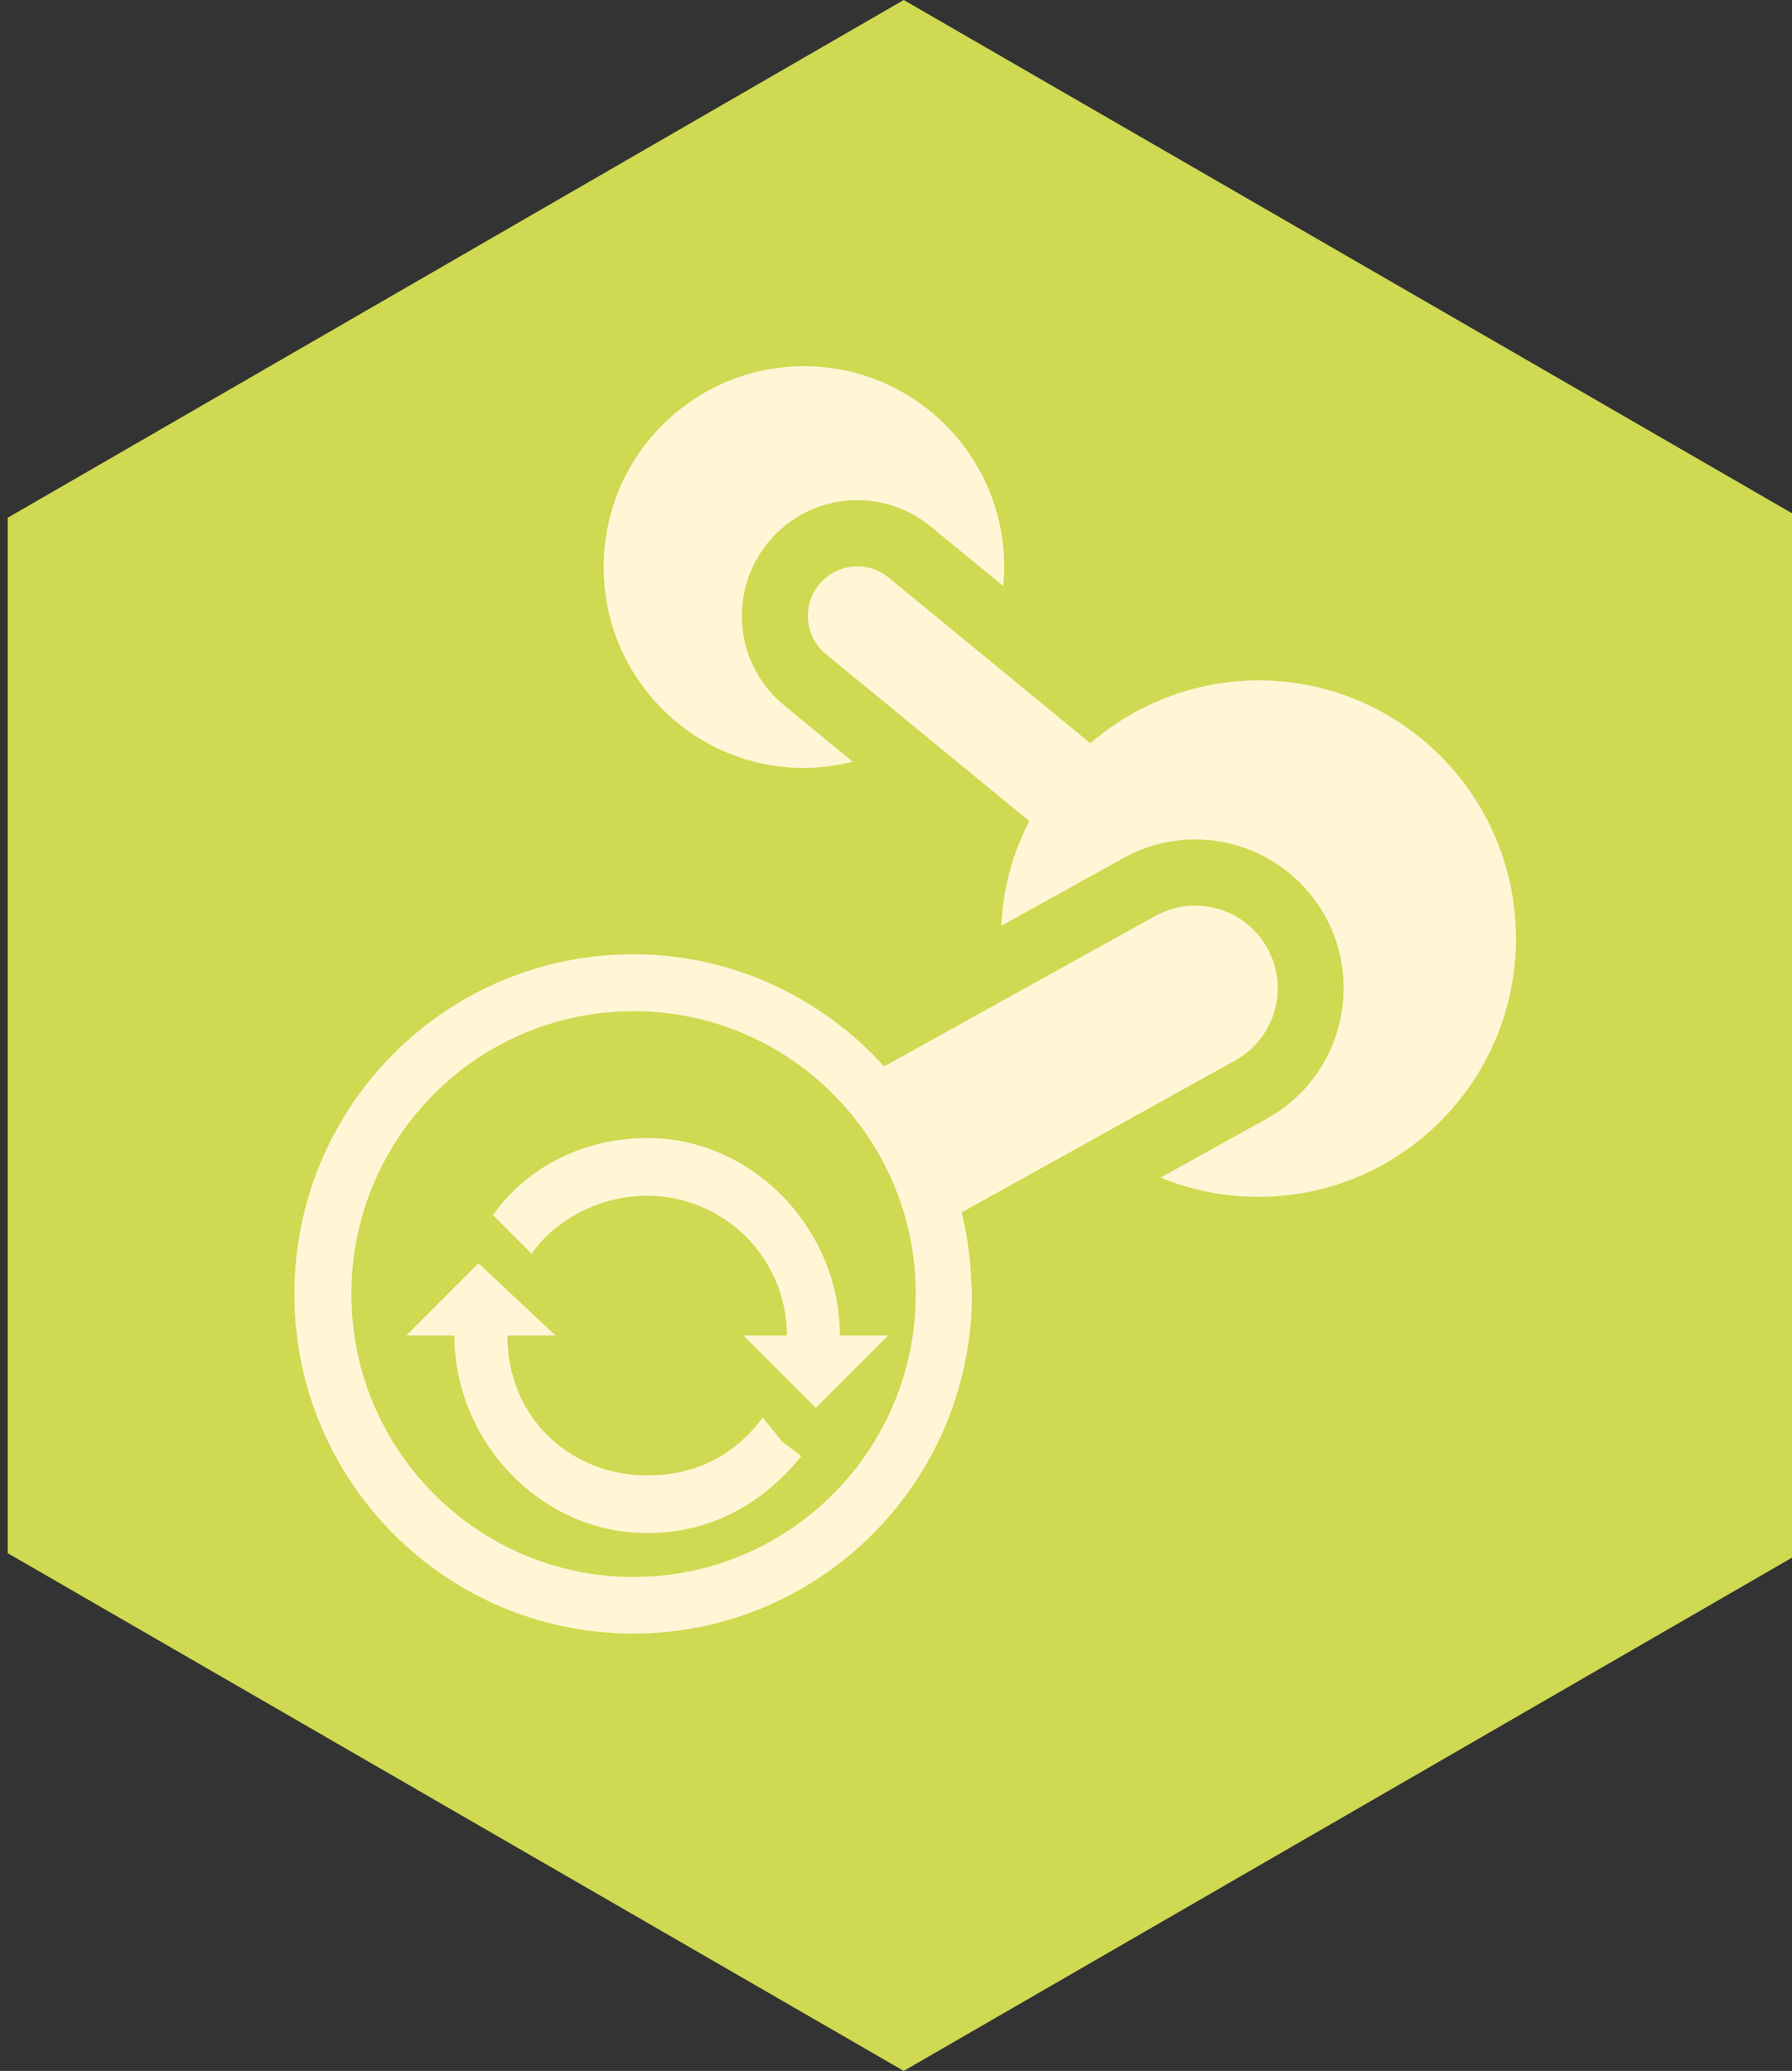 <?xml version="1.0" encoding="UTF-8" standalone="no"?>
<!-- Generator: Adobe Illustrator 16.0.0, SVG Export Plug-In . SVG Version: 6.00 Build 0)  -->

<svg
   xmlns:dc="http://purl.org/dc/elements/1.1/"
   xmlns:cc="http://creativecommons.org/ns#"
   xmlns:rdf="http://www.w3.org/1999/02/22-rdf-syntax-ns#"
   xmlns:svg="http://www.w3.org/2000/svg"
   xmlns="http://www.w3.org/2000/svg"
   xmlns:sodipodi="http://sodipodi.sourceforge.net/DTD/sodipodi-0.dtd"
   xmlns:inkscape="http://www.inkscape.org/namespaces/inkscape"
   version="1.1"
   id="svg4156"
   inkscape:version="0.91 r13725"
   sodipodi:docname="history-stage-selected-running.svg"
   x="0px"
   y="0px"
   width="45px"
   height="52px"
   viewBox="0 0 45 52"
   enable-background="new 0 0 45 52"
   xml:space="preserve"><rect x="0" y="0" width="45" height="52" fill="#333333" stroke="none"/><defs
     id="defs17"><style
       id="style5864"
       type="text/css" /><style
       type="text/css"
       id="style5864-1" /></defs><sodipodi:namedview
     pagecolor="#ffffff"
     bordercolor="#666666"
     borderopacity="1"
     objecttolerance="10"
     gridtolerance="10"
     guidetolerance="10"
     inkscape:pageopacity="0"
     inkscape:pageshadow="2"
     inkscape:window-width="1366"
     inkscape:window-height="706"
     id="namedview15"
     showgrid="false"
     inkscape:zoom="1.6045885"
     inkscape:cx="-88.853698"
     inkscape:cy="-92.983176"
     inkscape:window-x="-8"
     inkscape:window-y="-8"
     inkscape:window-maximized="1"
     inkscape:current-layer="g3" /><g
     id="g3"><sodipodi:namedview
       id="base"
       units="px"
       width="500px"
       inkscape:pageshadow="2"
       inkscape:window-y="-9"
       inkscape:window-height="1019"
       inkscape:window-x="-9"
       inkscape:current-layer="layer1"
       inkscape:window-width="1920"
       inkscape:document-units="px"
       inkscape:pageopacity="0.0"
       inkscape:cy="520"
       inkscape:cx="-56.428571"
       bordercolor="#666666"
       borderopacity="1.0"
       pagecolor="#ffffff"
       showgrid="false"
       inkscape:zoom="0.35"
       inkscape:window-maximized="1" /><polygon
       points="0,13 22.5,0 45.001,13 45.001,39 22.5,52 0,39 "
       id="polygon6-3"
       style="fill:#cfd951;fill-opacity:1"
       transform="translate(0.194,-3.8983051e-7)" /><g
       id="g4234-0"
       transform="matrix(1.999,0,0,1.999,44.201,-487.186)"
       style="fill:#fff6d5"><g
         id="g4236-1"
         transform="scale(0.195,0.195)"
         style="fill:#fff6d5"><path
           id="path4238-2"
           inkscape:connector-curvature="0"
           d="m -61.602,1299.288 c 1.085,0 2.136,-0.15 3.141,-0.405 l -4.409,-3.624 c -1.538,-1.258 -2.491,-3.039 -2.694,-5.022 -0.195,-1.988 0.393,-3.924 1.646,-5.462 1.418,-1.741 3.516,-2.736 5.755,-2.736 1.718,0 3.394,0.6 4.714,1.688 l 4.687,3.844 c 0.04,-0.403 0.065,-0.808 0.065,-1.223 0,-7.14 -5.777,-12.94 -12.902,-12.94 -7.128,0 -12.905,5.797 -12.905,12.94 -0.003,7.148 5.774,12.94 12.902,12.94 z m 29.276,-5.642 c -2.536,0 -4.937,0.588 -7.088,1.613 -1.356,0.643 -2.616,1.463 -3.736,2.436 l -12.995,-10.669 c -0.59,-0.49 -1.303,-0.723 -2.018,-0.723 -0.918,0 -1.836,0.398 -2.461,1.168 -1.115,1.363 -0.92,3.379 0.445,4.492 l 13.092,10.749 c -0.685,1.333 -1.2,2.761 -1.506,4.274 -0.165,0.803 -0.245,1.636 -0.29,2.471 l 7.858,-4.359 c 1.416,-0.788 3.016,-1.203 4.632,-1.203 3.476,0 6.683,1.898 8.368,4.942 2.551,4.622 0.875,10.468 -3.736,13.029 l -6.868,3.811 c 1.946,0.795 4.072,1.24 6.302,1.24 9.168,0 16.596,-7.448 16.596,-16.638 10e-4,-9.185 -7.427,-16.633 -16.595,-16.633 z m 0.58,17.254 c -0.97,-1.758 -2.781,-2.746 -4.647,-2.746 -0.87,0 -1.756,0.215 -2.566,0.663 l -17.477,9.697 c -1.003,-1.105 -2.121,-2.131 -3.334,-3.01 -3.606,-2.638 -8.033,-4.214 -12.84,-4.214 -12.052,0 -21.818,9.79 -21.818,21.88 0,12.09 9.769,21.878 21.818,21.878 12.06,0 21.831,-9.794 21.831,-21.878 0,-0.25 -0.03,-0.485 -0.04,-0.725 -0.05,-1.561 -0.265,-3.071 -0.62,-4.527 l 17.622,-9.789 c 2.566,-1.426 3.492,-4.656 2.071,-7.229 l 0,0 z m -40.833,40.501 c -10.039,0 -18.177,-8.163 -18.177,-18.227 0,-10.064 8.138,-18.216 18.177,-18.216 10.036,0 18.179,8.157 18.179,18.216 10e-4,10.064 -8.14,18.227 -18.179,18.227 l 0,0 z"
           style="fill:#fff6d5" /></g></g><g
       id="g5875"
       transform="matrix(0.026,0,0,0.026,-24.337,6.072)"
       style="fill:#fff6d5"><path
         id="path5866"
         p-id="1379"
         d="m 1672.793,1135.422 c -27.927,37.236 -65.164,55.855 -111.709,55.855 -74.473,0 -134.982,-55.855 -134.982,-134.982 l 46.545,0 -74.473,-69.818 -69.818,69.818 46.545,0 c 0,102.4 83.782,190.836 186.182,190.836 60.509,0 111.709,-27.927 148.946,-74.473 l -18.618,-13.964 -18.618,-23.273 z m 74.473,-79.127 c 0,-102.4 -83.782,-190.836 -186.182,-190.836 -60.509,0 -116.364,27.927 -148.945,74.473 l 37.236,37.236 c 23.273,-32.582 65.164,-55.855 111.709,-55.855 74.473,0 134.982,60.509 134.982,134.982 l -41.891,0 69.818,69.818 69.818,-69.818 -46.545,0 z"
         inkscape:connector-curvature="0"
         style="fill:#fff6d5" /></g></g></svg>